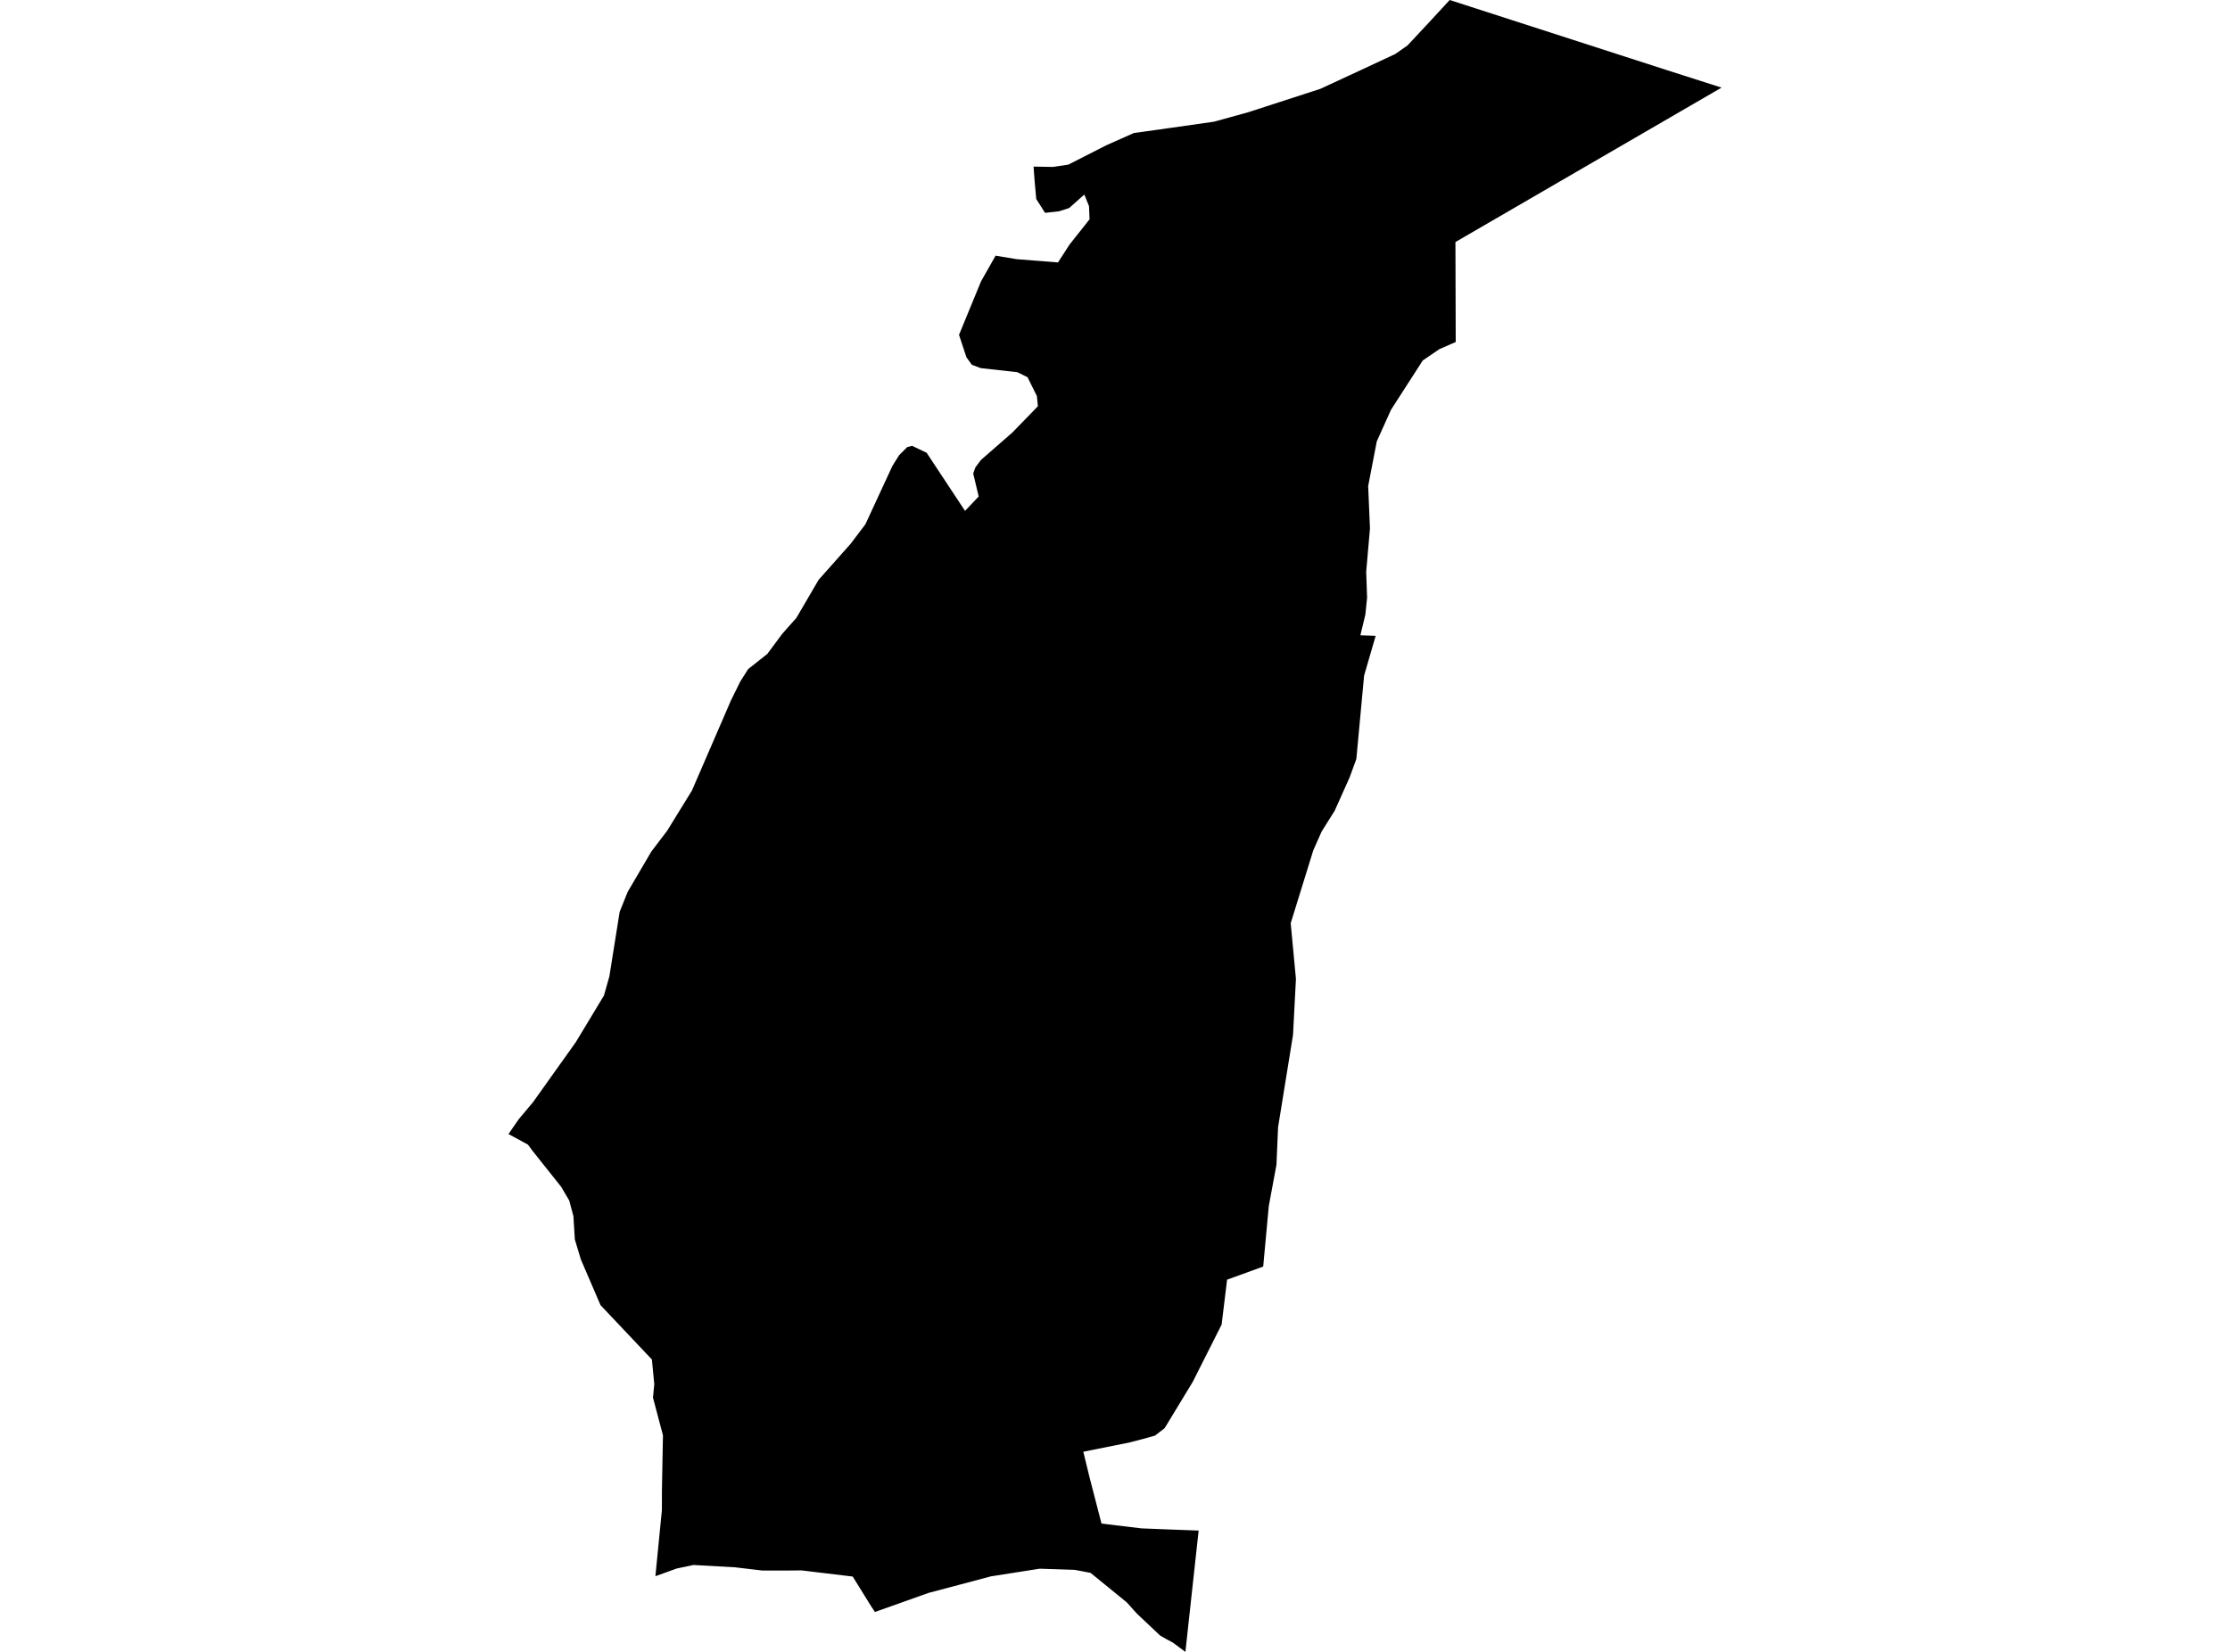<?xml version='1.0'?>
<svg  baseProfile = 'tiny' width = '540' height = '400' stroke-linecap = 'round' stroke-linejoin = 'round' version='1.1' xmlns='http://www.w3.org/2000/svg'>
<path id='0934801001' title='0934801001'  d='M 333.119 153.975 330.323 163.58 328.44 183.799 326.83 188.206 323.215 196.282 320.036 201.357 318.017 205.901 312.546 223.555 313.815 237.048 313.105 250.622 309.49 272.956 309.094 282.07 307.239 292.056 305.888 306.695 297.143 309.874 295.819 320.748 288.807 334.65 282.572 344.923 281.985 345.864 279.666 347.638 276.624 348.484 273.308 349.343 262.326 351.54 263.84 357.748 266.732 368.935 276.392 370.094 282.531 370.34 290.253 370.627 287.047 400 285.737 399.031 283.977 397.735 283.445 397.449 282.572 396.985 280.935 396.057 275.273 390.709 272.858 388.021 264.086 380.872 261.316 380.34 260.279 380.149 259.734 380.122 253.144 379.904 251.739 379.863 246.459 380.695 239.938 381.718 232.707 383.642 224.876 385.716 212.747 390.027 211.874 390.341 210.933 388.936 206.485 381.759 195.557 380.45 194.083 380.272 191.205 380.299 184.547 380.299 177.985 379.522 167.93 378.962 163.837 379.822 158.707 381.677 160.276 365.701 160.29 360.885 160.358 357.106 160.535 347.556 158.12 338.429 158.434 335.196 157.861 329.206 145.419 316.041 140.903 305.549 140.644 304.935 139.197 300.133 138.856 294.498 137.833 290.692 135.869 287.363 128.952 278.673 127.833 277.158 123.126 274.607 125.623 271.005 129.088 266.871 139.443 252.341 146.251 241.059 147.561 236.42 150.057 220.772 152.008 215.942 157.725 206.201 161.545 201.18 167.548 191.439 175.815 172.352 176.961 169.692 179.253 165.04 181.163 162.025 185.816 158.341 189.404 153.498 191.082 151.601 192.828 149.65 198.244 140.387 205.966 131.696 209.555 126.962 216.103 112.814 217.727 110.222 219.691 108.257 220.865 107.957 224.385 109.635 233.689 123.715 236.991 120.222 235.667 114.656 236.186 113.183 237.509 111.409 245.177 104.71 251.33 98.366 251.084 95.911 248.819 91.34 246.35 90.126 237.509 89.144 235.34 88.339 234.03 86.524 232.229 81.081 237.564 68.12 241.084 61.912 246.186 62.758 256.2 63.549 258.97 59.252 263.84 53.099 263.704 49.92 262.571 47.109 258.901 50.37 256.459 51.161 253.062 51.543 250.934 48.201 250.538 43.862 250.279 40.342 254.959 40.424 258.697 39.865 267.851 35.199 274.564 32.211 282.572 31.092 293.964 29.469 302.259 27.177 319.722 21.515 329.518 16.972 337.854 13.084 340.828 11.01 346.517 4.911 351.046 0 403.436 16.917 416.874 21.215 352.438 58.61 352.506 82.813 348.55 84.546 344.525 87.288 336.844 99.212 333.392 106.879 331.305 117.698 331.742 127.972 330.827 138.436 331.046 144.712 330.623 148.832 329.422 153.839 333.119 153.975 Z' />
</svg>